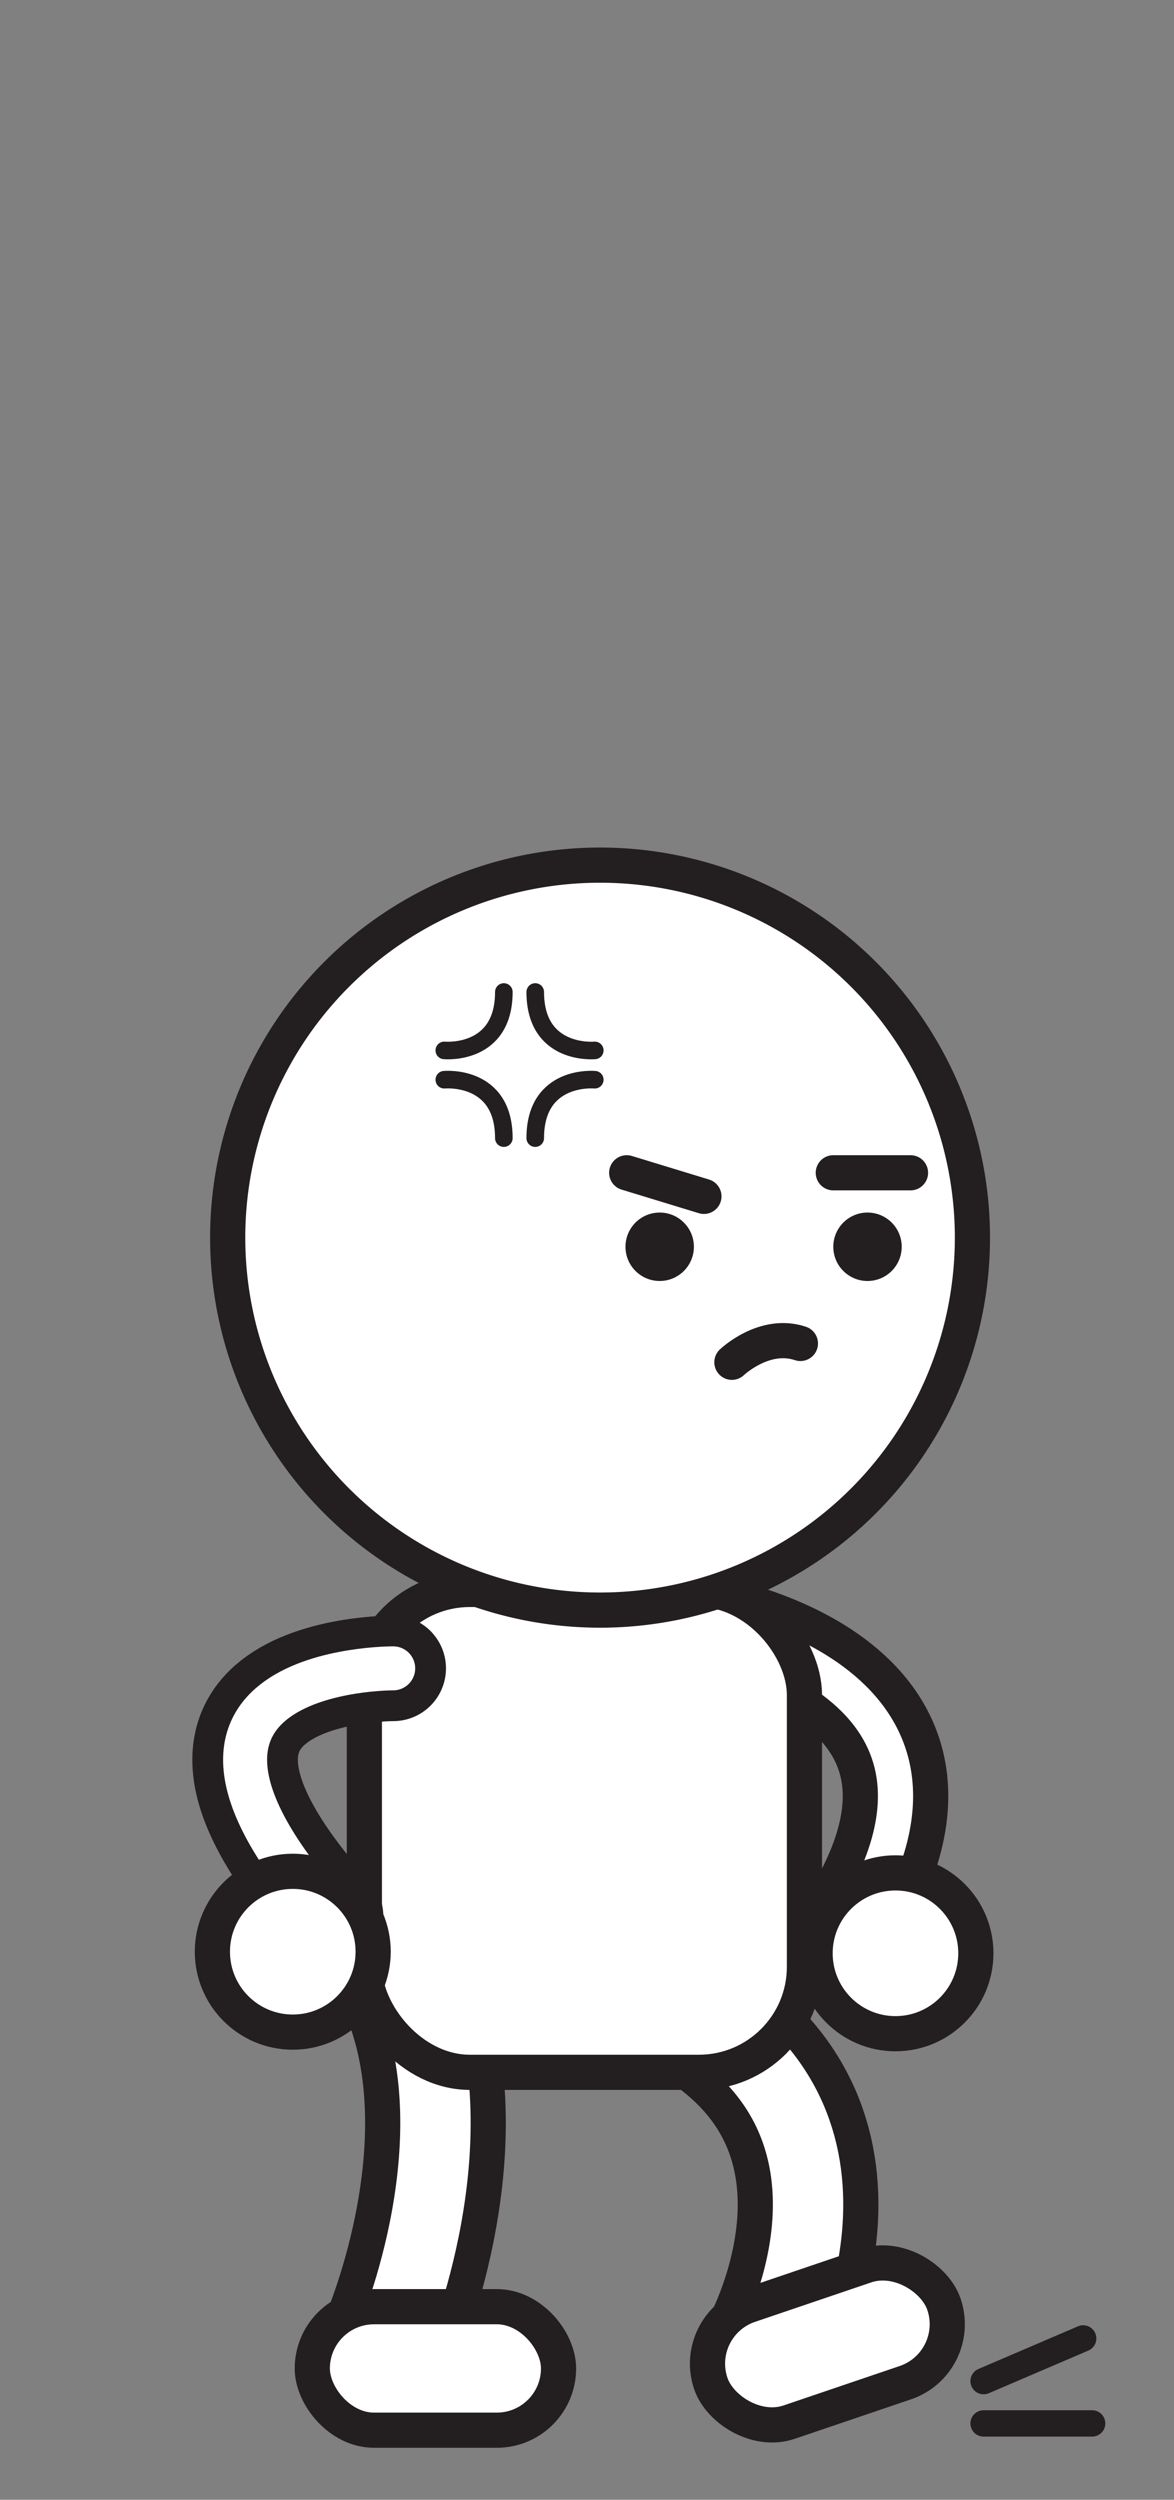 <svg xmlns="http://www.w3.org/2000/svg" viewBox="0 0 133.49 284.15"><rect x="0" y="0" width="133.49" height="284.15" fill="#808080" stroke="none"/><defs><style>.cls-1,.cls-10,.cls-11,.cls-2,.cls-4,.cls-5,.cls-7,.cls-9{fill:none;}.cls-1,.cls-10,.cls-11,.cls-3,.cls-4,.cls-6,.cls-9{stroke:#231f20;}.cls-1,.cls-10,.cls-11,.cls-2,.cls-4,.cls-5,.cls-6,.cls-7,.cls-9{stroke-linecap:round;}.cls-1,.cls-2,.cls-3,.cls-4,.cls-5,.cls-6,.cls-7{stroke-miterlimit:10;}.cls-1{stroke-width:16px;}.cls-2,.cls-5,.cls-7{stroke:#fff;}.cls-2{stroke-width:8px;}.cls-3,.cls-6{fill:#fff;}.cls-3,.cls-5,.cls-6,.cls-9{stroke-width:4px;}.cls-4{stroke-width:12px;}.cls-7{stroke-width:5px;}.cls-8{fill:#231f20;}.cls-10,.cls-11,.cls-9{stroke-linejoin:round;}.cls-10{stroke-width:2px;}.cls-11{stroke-width:3px;}</style></defs><title>sticker_Artboard 6</title><g id="Top_layer"><path class="cls-1" d="M44.33,266.41S53.84,244.83,47.1,227"/><path class="cls-2" d="M44.33,266.41S53.84,244.83,47.1,227"/><rect class="cls-3" x="35.52" y="262.2" width="28" height="14.04" rx="7.02" ry="7.02" transform="translate(99.03 538.44) rotate(-180)"/><path class="cls-4" d="M80.46,185.07s36.59,6.25,14,37"/><path class="cls-5" d="M80.46,185.07s36.59,6.25,14,37"/><path class="cls-1" d="M87.5,267.49s14.23-25.11-8.6-38.57"/><path class="cls-2" d="M87.5,267.49s14.23-25.11-8.6-38.57"/><rect class="cls-6" x="41.42" y="180.68" width="50.04" height="54.89" rx="12" ry="12" transform="translate(132.89 416.24) rotate(-180)"/><path class="cls-3" d="M25.89,140.68A42.34,42.34,0,1,0,68.23,98.34,42.34,42.34,0,0,0,25.89,140.68Z"/><path class="cls-4" d="M44.71,189.64s-32.57-.2-7.12,28.2"/><path class="cls-7" d="M44.71,189.64s-32.57-.2-7.12,28.2"/><circle class="cls-6" cx="101.82" cy="222.03" r="9.14"/><circle class="cls-6" cx="33.29" cy="221.85" r="9.14"/><rect class="cls-3" x="80.09" y="259.39" width="28" height="14.04" rx="7.02" ry="7.02" transform="translate(268.81 488.46) rotate(161.25)"/><circle class="cls-8" cx="75.01" cy="141.72" r="3.89"/><circle class="cls-8" cx="98.64" cy="141.72" r="3.89"/><line class="cls-9" x1="71.26" y1="133.31" x2="80.04" y2="135.99"/><line class="cls-9" x1="94.75" y1="133.31" x2="103.53" y2="133.31"/><path class="cls-9" d="M83.22,154.85s3.68-3.52,7.79-2.14"/><path class="cls-10" d="M50.52,119.4s6.77.64,6.77-6.64"/><path class="cls-10" d="M50.52,122.73s6.77-.64,6.77,6.64"/><path class="cls-10" d="M67.63,119.4s-6.77.64-6.77-6.64"/><path class="cls-10" d="M67.63,122.73s-6.77-.64-6.77,6.64"/><line class="cls-11" x1="111.84" y1="270.66" x2="123.16" y2="265.81"/><line class="cls-11" x1="111.84" y1="275.47" x2="124.18" y2="275.47"/></g></svg>